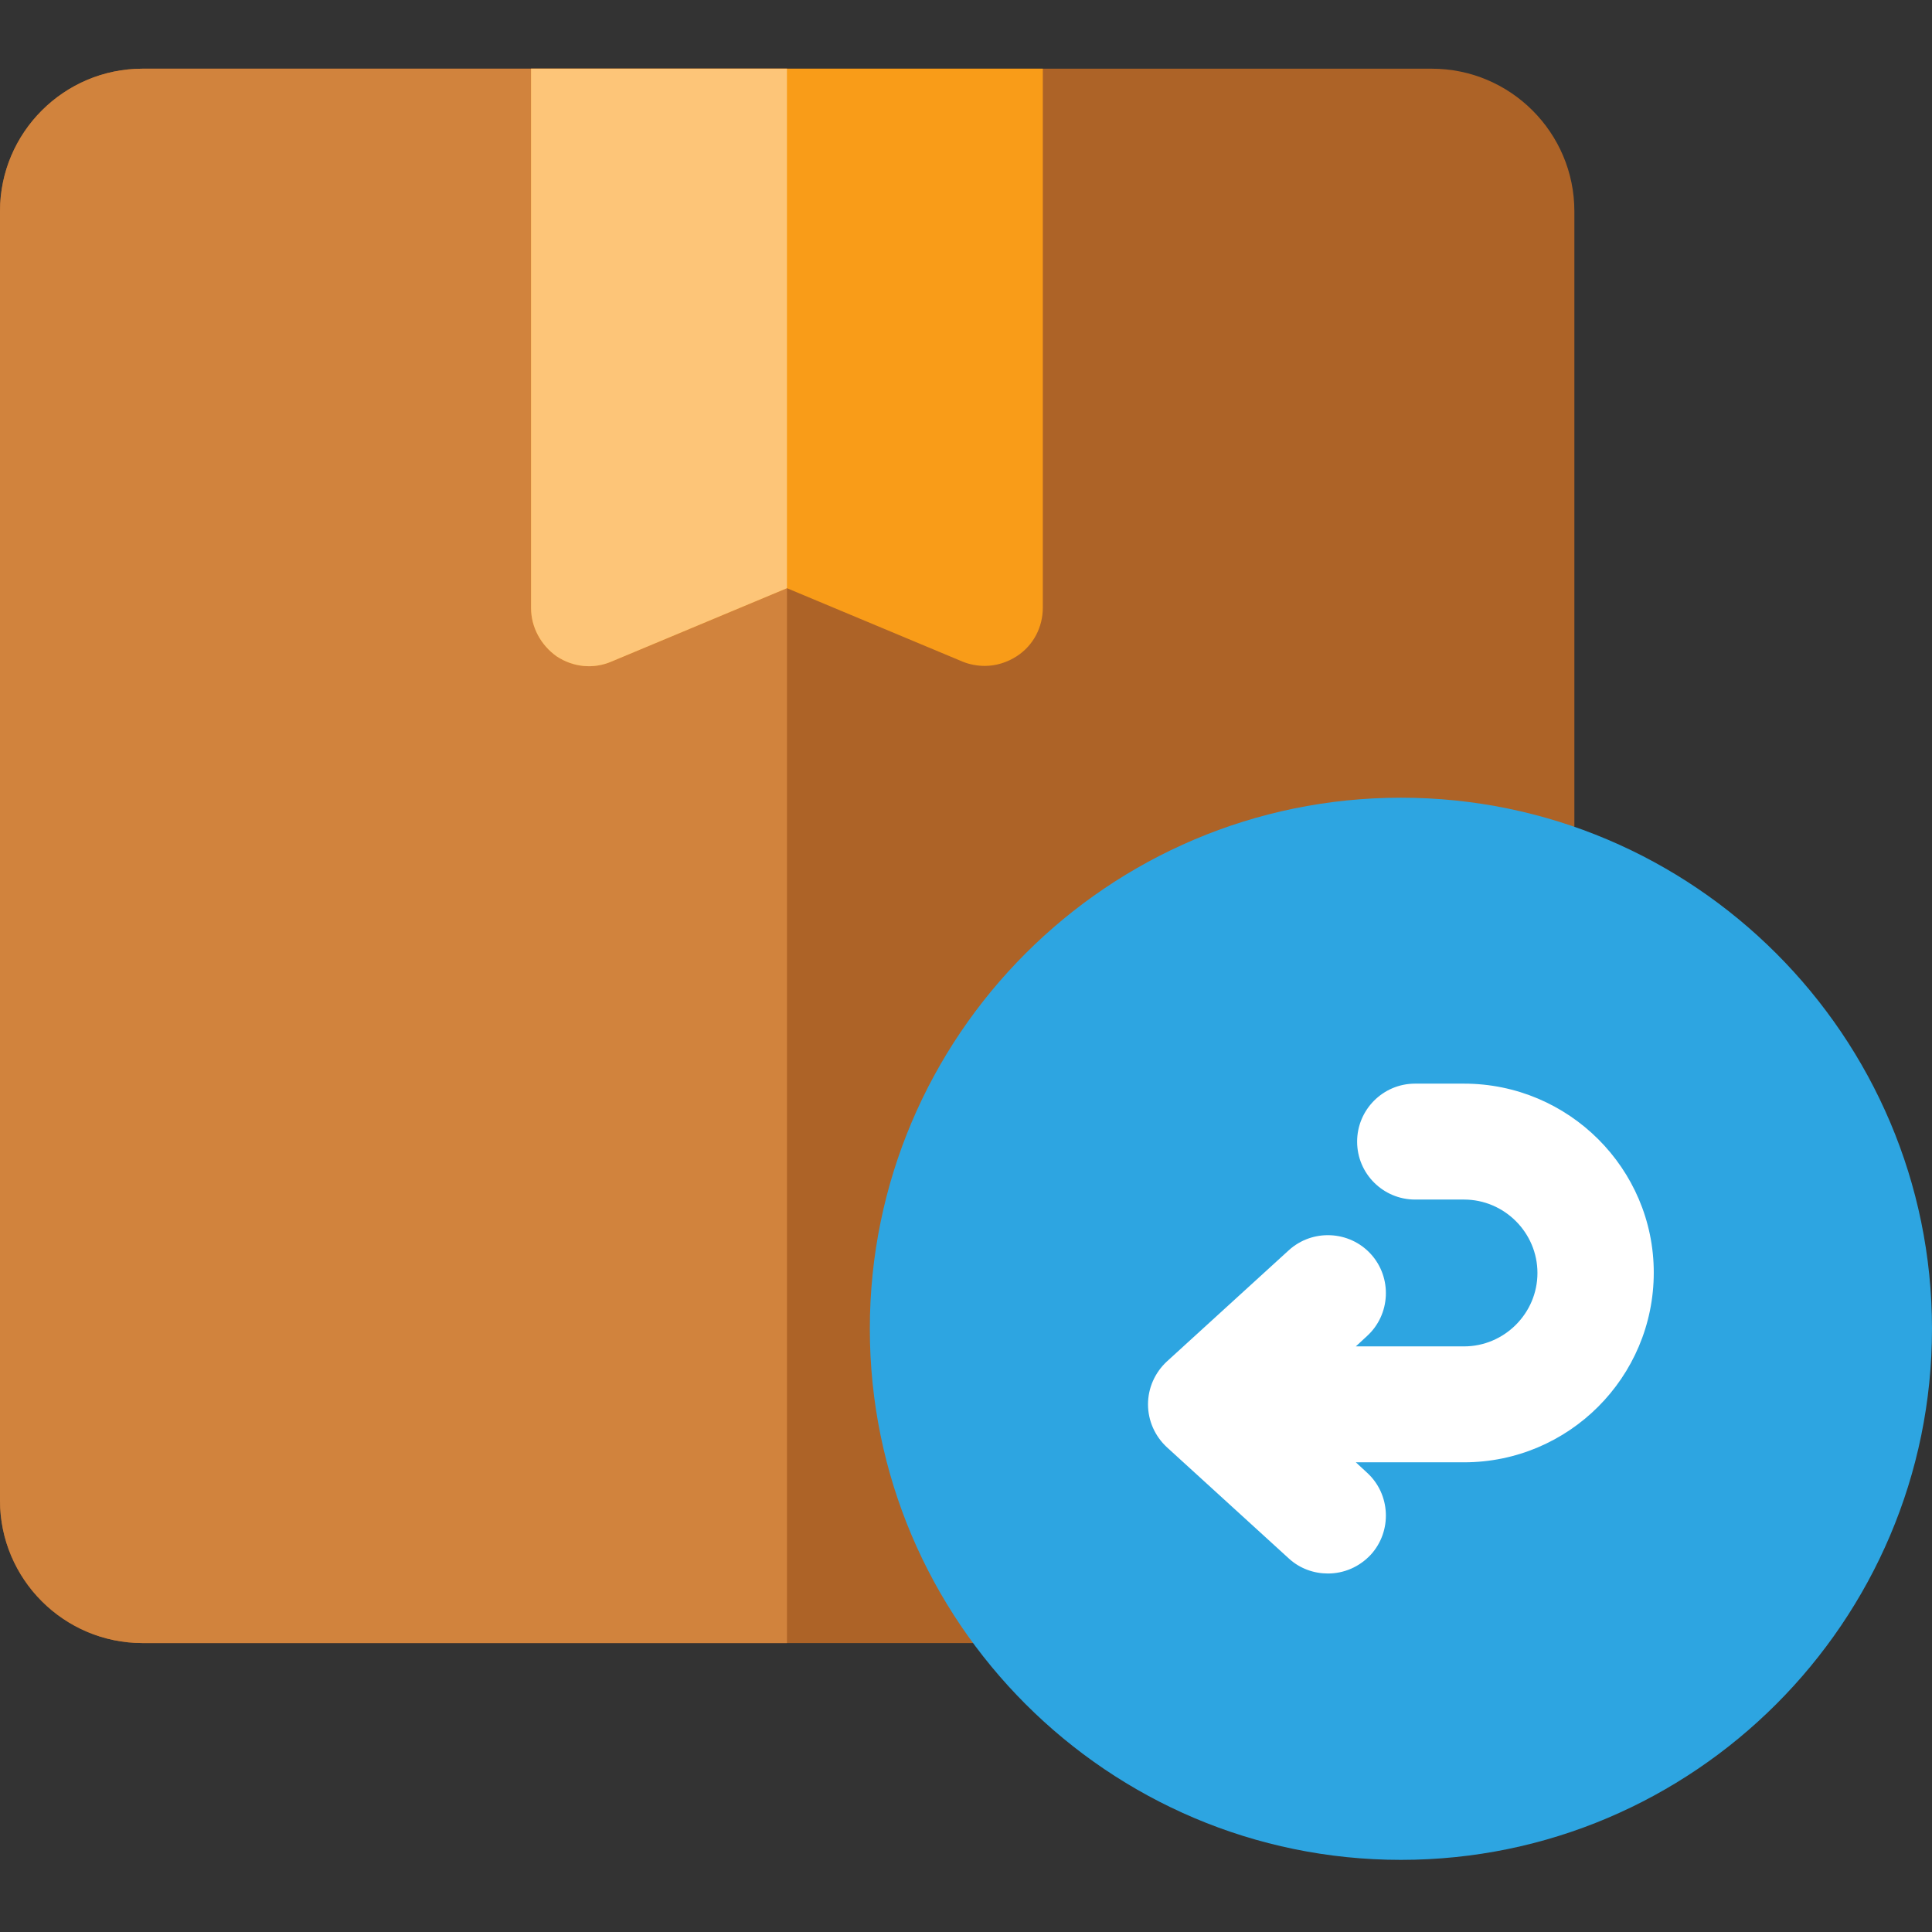 <svg width="72" height="72" viewBox="0 0 72 72" fill="none" xmlns="http://www.w3.org/2000/svg">
<rect x="0" y="0" width="72" height="72" fill="#333333" stroke="none"/>
<path d="M53.36 2.56H5.312C2.384 2.56 0 4.944 0 7.872V55.92C0 58.848 2.384 61.232 5.312 61.232H53.36C56.288 61.232 58.672 58.848 58.672 55.92V7.872C58.672 4.944 56.288 2.56 53.36 2.56V2.56Z" fill="#AD6327"/>
<path d="M5.312 2.56C2.384 2.56 0 4.944 0 7.872V55.92C0 58.848 2.384 61.232 5.312 61.232H29.328V2.56L5.312 2.56Z" fill="#D1833D"/>
<path d="M19.791 2.56V22.656C19.791 23.376 20.159 24.048 20.751 24.464C21.359 24.864 22.111 24.944 22.783 24.656L29.327 21.92L35.871 24.656C36.143 24.768 36.431 24.816 36.703 24.816C37.119 24.816 37.535 24.688 37.903 24.448C38.511 24.048 38.863 23.376 38.863 22.64V2.56H19.791Z" fill="#F99C18"/>
<path d="M19.791 2.56V22.656C19.791 23.376 20.159 24.048 20.751 24.464C21.359 24.864 22.111 24.944 22.783 24.656L29.327 21.92V2.56H19.791Z" fill="#FDC578"/>
<path d="M52.208 29.728C41.296 29.728 32.416 38.608 32.416 49.52C32.416 60.432 41.296 69.312 52.208 69.312C63.12 69.312 72 60.432 72 49.52C72 38.608 63.12 29.728 52.208 29.728Z" fill="#2DA5E1"/>
<path d="M54.559 40.384H52.736C51.536 40.384 50.576 41.36 50.576 42.544C50.576 43.744 51.551 44.704 52.736 44.704H54.559C56.063 44.704 57.296 45.936 57.296 47.44C57.296 48.944 56.063 50.176 54.559 50.176H50.528L50.943 49.792C51.823 48.992 51.888 47.616 51.088 46.736C50.288 45.856 48.911 45.792 48.031 46.592L43.488 50.736C43.039 51.152 42.783 51.728 42.783 52.336C42.783 52.944 43.039 53.52 43.488 53.936L48.031 58.08C48.448 58.464 48.976 58.64 49.488 58.64C50.08 58.64 50.656 58.4 51.088 57.936C51.888 57.056 51.823 55.68 50.943 54.88L50.528 54.496H54.559C58.463 54.496 61.631 51.328 61.631 47.424C61.631 43.552 58.463 40.384 54.559 40.384Z" fill="white"/>
</svg>
